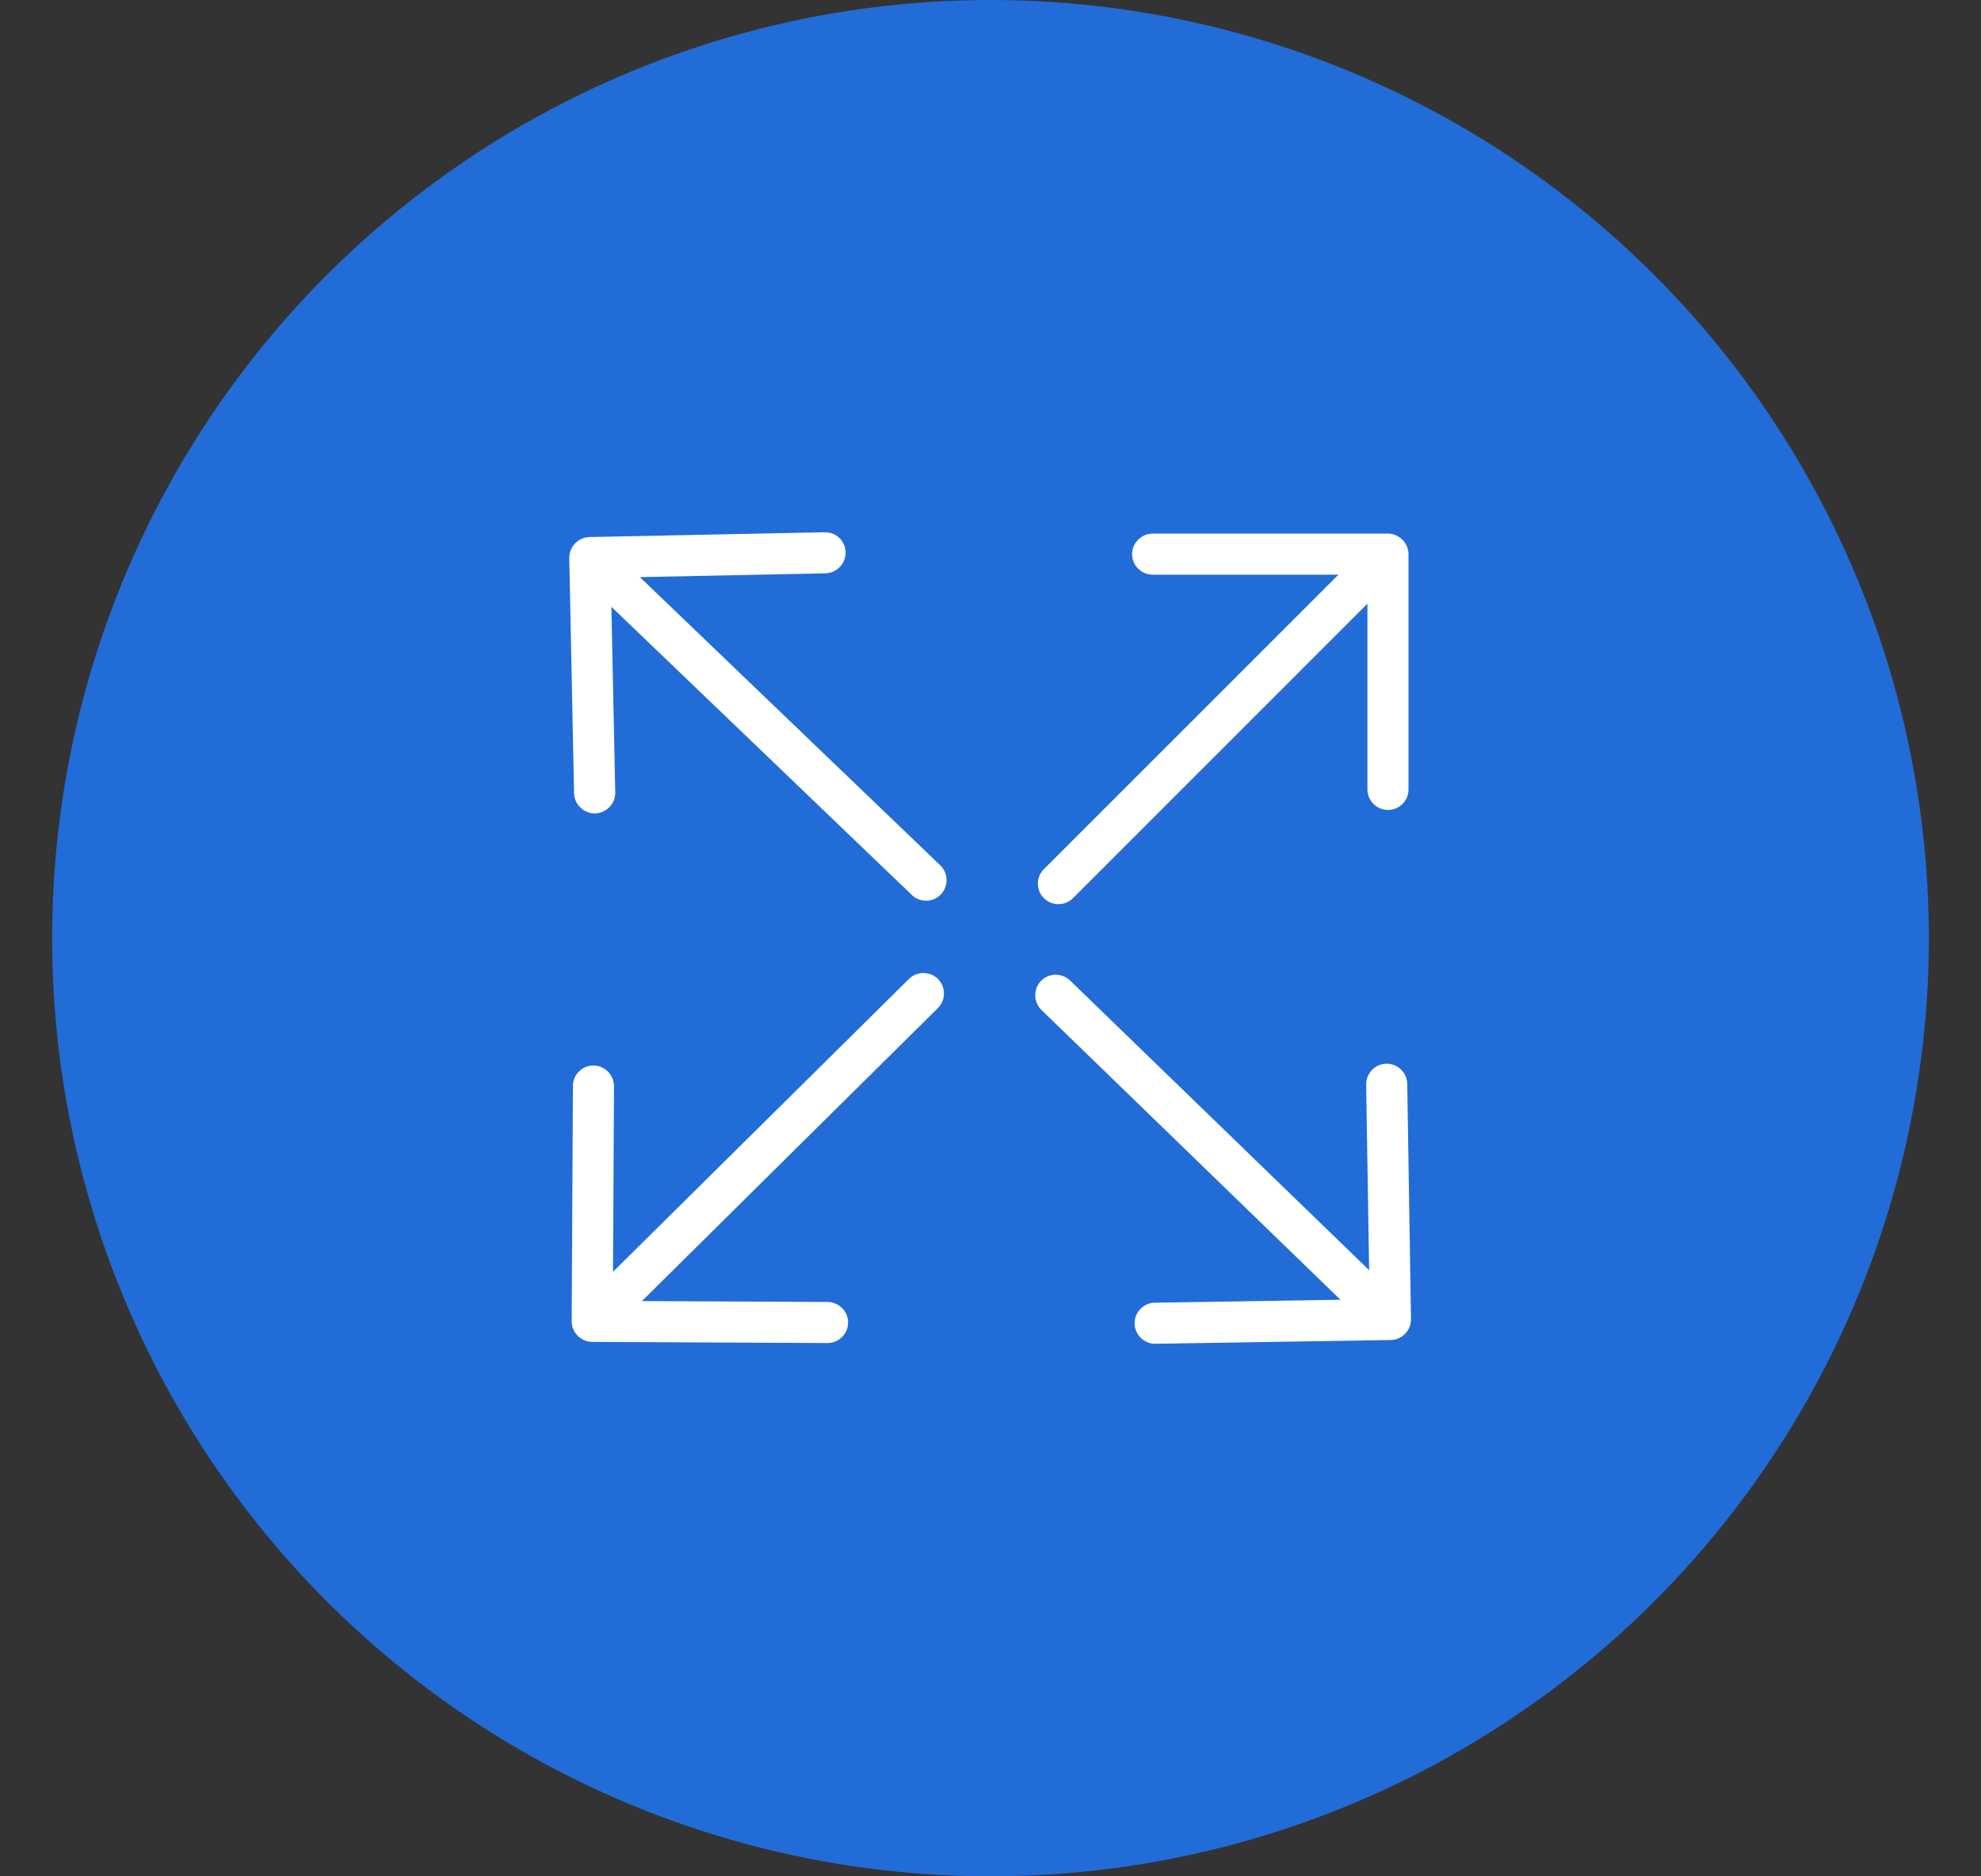 <svg width="19" height="18" viewBox="0 0 19 18" fill="none" xmlns="http://www.w3.org/2000/svg">
<rect x="0" y="0" width="19" height="18" fill="#333333" stroke="none"/>
<circle cx="9.5" cy="9" r="9" transform="rotate(-90 9.5 9)" fill="#226CD7"/>
<path d="M13.451 7.713C13.416 7.748 13.367 7.77 13.312 7.77C13.204 7.77 13.115 7.681 13.115 7.573L13.115 5.513L11.055 5.513C10.947 5.513 10.858 5.424 10.858 5.316C10.858 5.209 10.947 5.119 11.055 5.119L13.312 5.119C13.419 5.119 13.509 5.209 13.509 5.316L13.509 7.573C13.509 7.629 13.486 7.678 13.451 7.713Z" fill="white"/>
<path d="M13.419 5.487L10.291 8.616C10.214 8.693 10.088 8.693 10.012 8.616C9.935 8.54 9.935 8.414 10.012 8.338L13.141 5.209C13.217 5.132 13.343 5.132 13.419 5.209C13.496 5.285 13.496 5.411 13.419 5.487Z" fill="white"/>
<path d="M8.05 5.16C8.086 5.195 8.109 5.243 8.11 5.299C8.113 5.406 8.025 5.497 7.917 5.5L5.858 5.542L5.901 7.602C5.903 7.71 5.815 7.801 5.708 7.803C5.6 7.805 5.509 7.718 5.506 7.61L5.46 5.354C5.458 5.246 5.545 5.155 5.653 5.152L7.909 5.106C7.965 5.105 8.014 5.126 8.05 5.16Z" fill="white"/>
<path d="M5.826 5.238L9.019 8.302C9.096 8.376 9.099 8.503 9.024 8.58C8.95 8.658 8.823 8.661 8.746 8.586L5.553 5.523C5.475 5.448 5.472 5.322 5.547 5.244C5.621 5.166 5.748 5.163 5.826 5.238Z" fill="white"/>
<path d="M5.553 10.279C5.588 10.243 5.637 10.221 5.693 10.222C5.8 10.222 5.889 10.312 5.889 10.42L5.878 12.48L7.938 12.49C8.046 12.491 8.135 12.58 8.134 12.688C8.134 12.796 8.044 12.885 7.936 12.884L5.679 12.873C5.572 12.872 5.483 12.783 5.483 12.675L5.495 10.418C5.495 10.362 5.517 10.314 5.553 10.279Z" fill="white"/>
<path d="M5.573 12.504L8.718 9.391C8.795 9.315 8.921 9.316 8.997 9.392C9.073 9.469 9.072 9.595 8.995 9.671L5.851 12.784C5.774 12.86 5.648 12.86 5.572 12.783C5.496 12.707 5.497 12.58 5.573 12.504Z" fill="white"/>
<path d="M10.942 12.835C10.906 12.8 10.883 12.752 10.882 12.697C10.88 12.589 10.968 12.498 11.076 12.497L13.136 12.464L13.103 10.405C13.101 10.297 13.189 10.206 13.297 10.204C13.405 10.203 13.496 10.29 13.497 10.398L13.533 12.655C13.534 12.763 13.447 12.854 13.339 12.855L11.082 12.891C11.026 12.892 10.978 12.87 10.942 12.835Z" fill="white"/>
<path d="M13.166 12.769L9.989 9.689C9.911 9.614 9.909 9.488 9.984 9.41C10.059 9.333 10.186 9.331 10.263 9.406L13.441 12.485C13.518 12.56 13.52 12.687 13.445 12.764C13.37 12.842 13.244 12.844 13.166 12.769Z" fill="white"/>
</svg>
